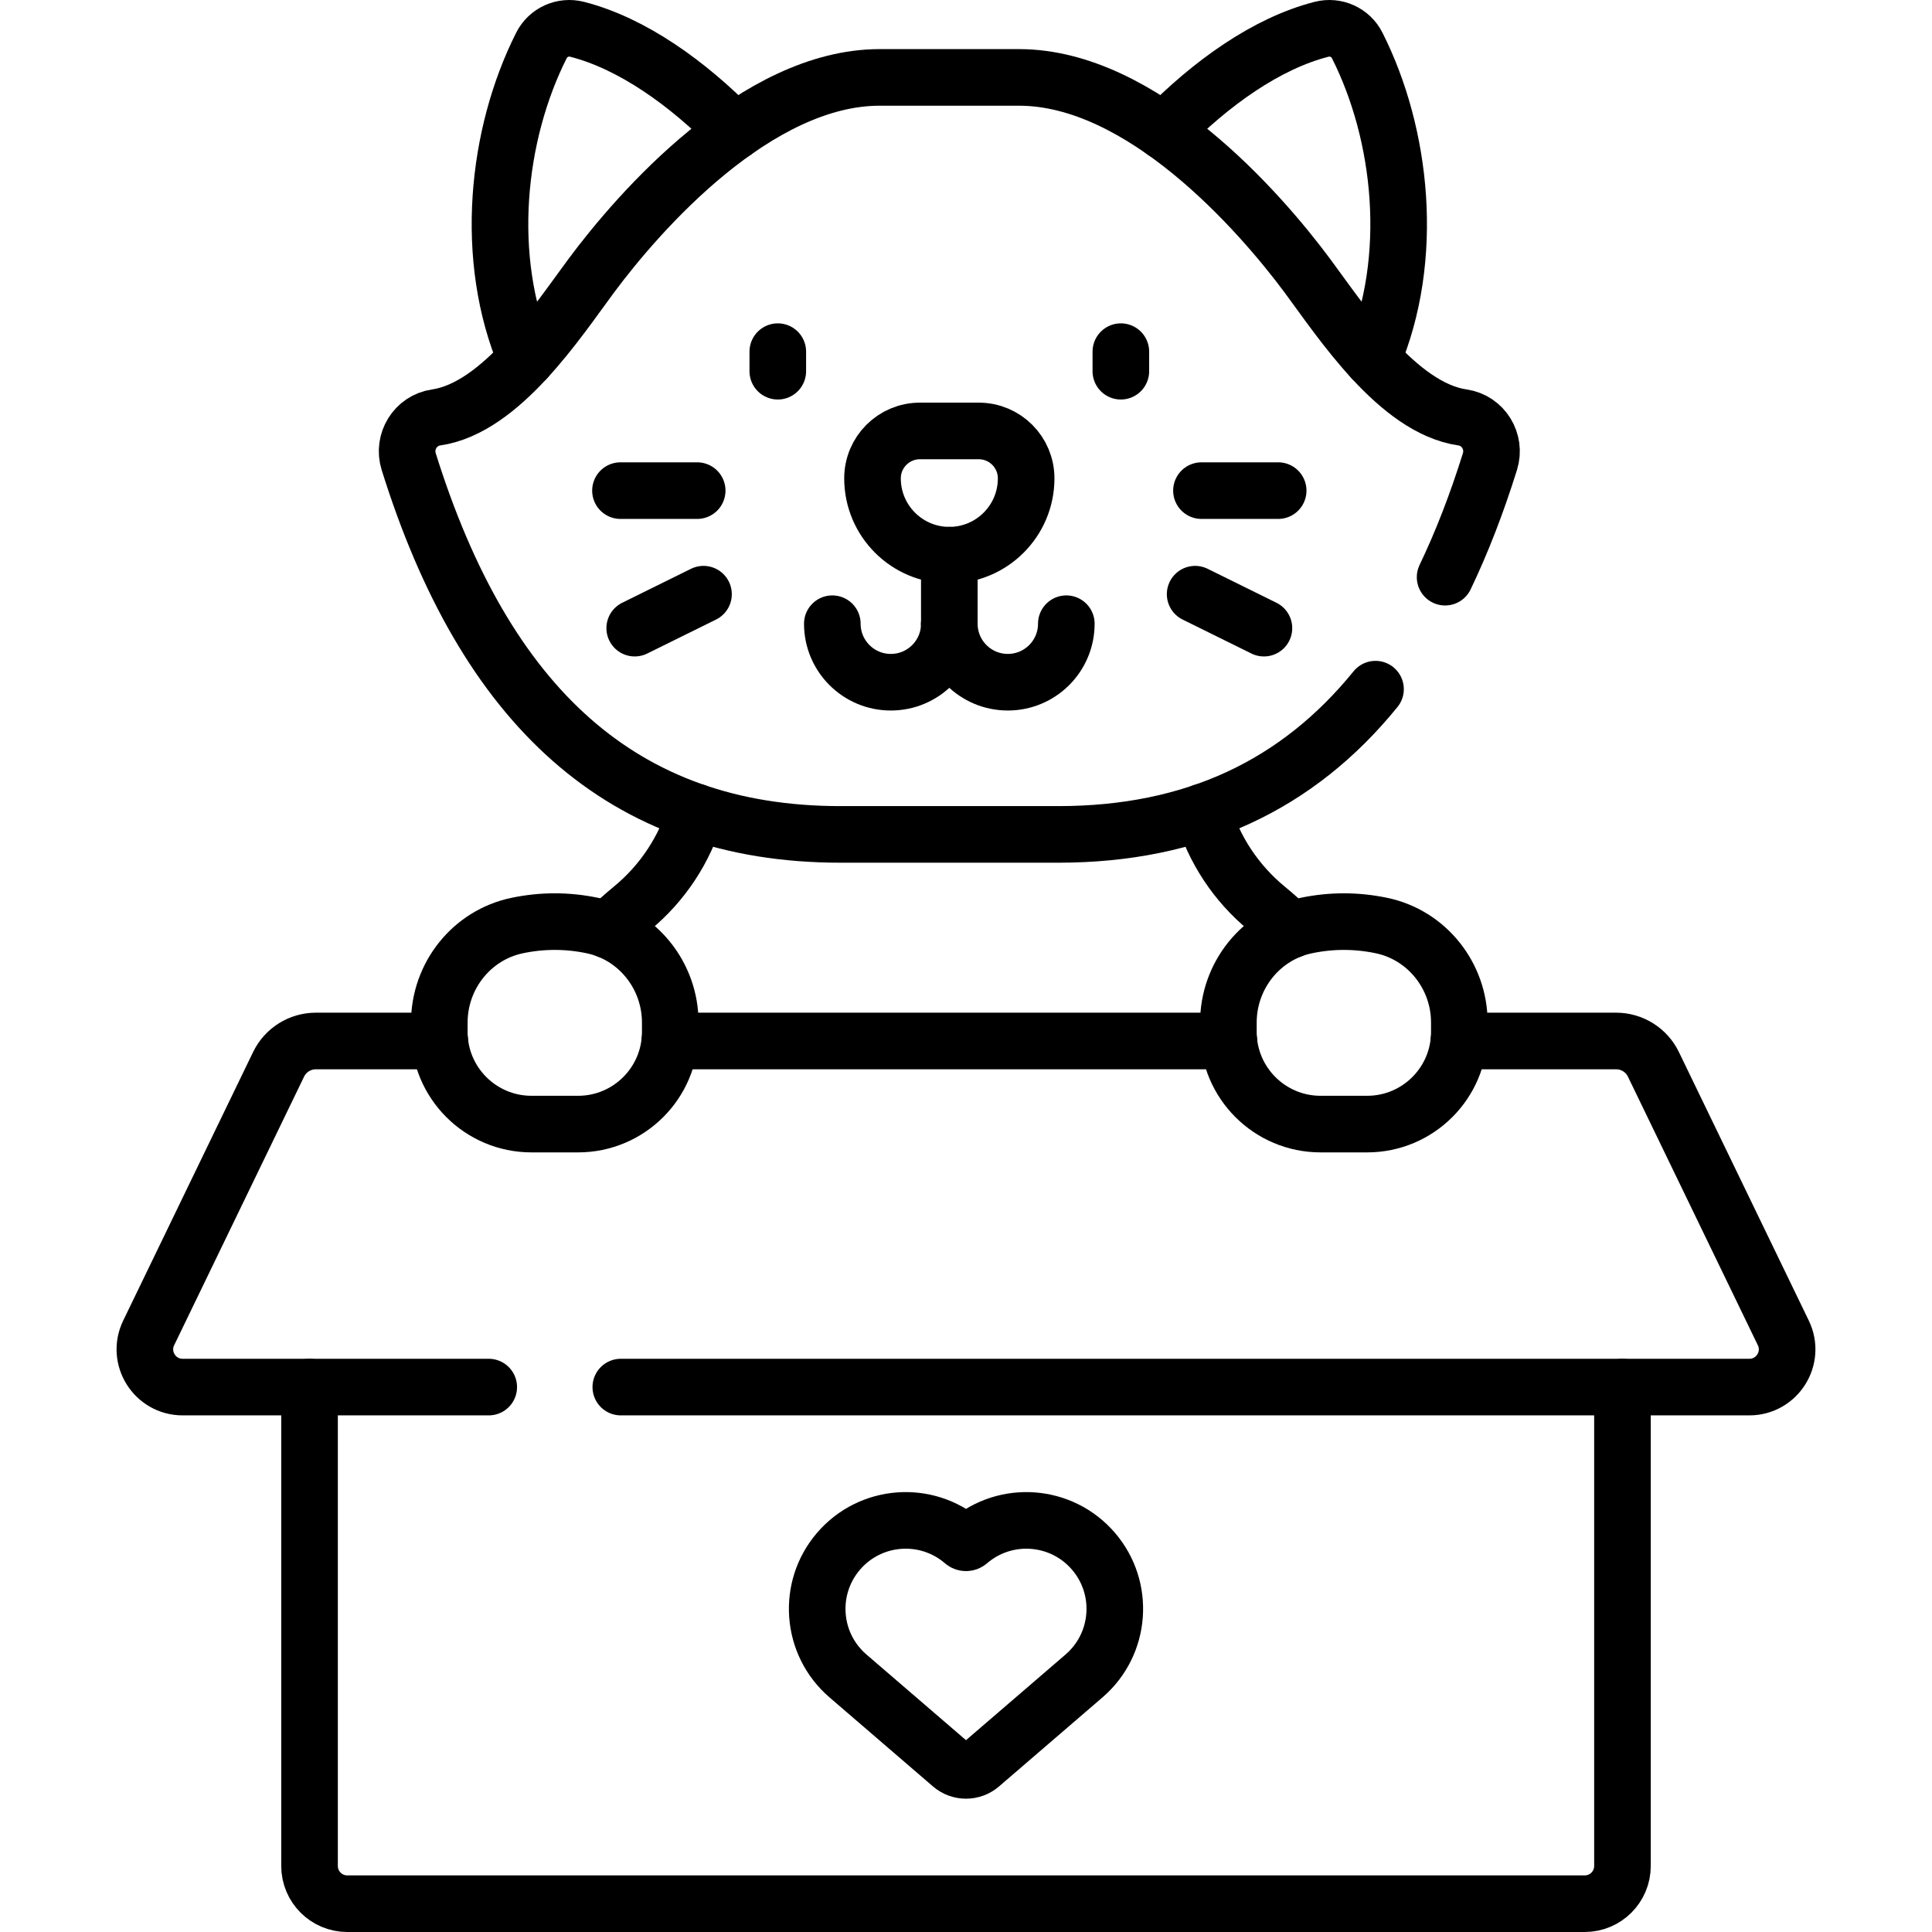 <?xml version="1.0" encoding="UTF-8"?>
<svg xmlns="http://www.w3.org/2000/svg" xmlns:xlink="http://www.w3.org/1999/xlink" version="1.1" id="Capa_1" x="0px" y="0px" viewBox="0 0 512 512" style="enable-background:new 0 0 512 512;" xml:space="preserve" width="512" height="512">
<g>
	<path style="fill:none;stroke:#000000;stroke-width:15;stroke-linecap:round;stroke-linejoin:round;stroke-miterlimit:10;" d="&#10;&#9;&#9;M161.05,246.48c2.03-1.98,4.17-3.89,6.4-5.73c8.17-6.71,14.01-15.65,16.95-25.57"/>
	<path style="fill:none;stroke:#000000;stroke-width:15;stroke-linecap:round;stroke-linejoin:round;stroke-miterlimit:10;" d="&#10;&#9;&#9;M318.75,215.169c2.94,9.92,8.79,18.87,16.96,25.58c2.23,1.84,4.37,3.75,6.4,5.73"/>
	<g>
		<path style="fill:none;stroke:#000000;stroke-width:15;stroke-linecap:round;stroke-linejoin:round;stroke-miterlimit:10;" d="&#10;&#9;&#9;&#9;M363.72,95.199c11.43-26.8,7.8-59.68-4.05-83.16c-1.75-3.47-5.67-5.24-9.44-4.28c-14.54,3.72-29.28,14.22-41.83,27.04"/>
		<path style="fill:none;stroke:#000000;stroke-width:15;stroke-linecap:round;stroke-linejoin:round;stroke-miterlimit:10;" d="&#10;&#9;&#9;&#9;M194.76,34.799c-12.55-12.82-27.29-23.32-41.83-27.04c-3.77-0.96-7.69,0.81-9.44,4.28c-11.85,23.48-15.48,56.36-4.05,83.16"/>
	</g>
	<path style="fill:none;stroke:#000000;stroke-width:15;stroke-linecap:round;stroke-linejoin:round;stroke-miterlimit:10;" d="&#10;&#9;&#9;M382.968,152.957c4.455-9.296,8.406-19.513,11.883-30.634c1.658-5.303-1.777-10.901-7.277-11.698&#10;&#9;&#9;c-17.215-2.496-32.33-25.731-41.077-37.516c-12.863-17.33-43.9-52.596-76.47-52.596h-36.894c-32.571,0-63.607,35.266-76.47,52.596&#10;&#9;&#9;c-8.747,11.785-23.862,35.02-41.077,37.516c-5.499,0.797-8.935,6.395-7.277,11.698c20.223,64.682,56.51,98.803,114.406,98.803&#10;&#9;&#9;h57.729c35.891,0,63.478-13.113,84.082-38.491"/>
	<g>
		
			<line style="fill:none;stroke:#000000;stroke-width:15;stroke-linecap:round;stroke-linejoin:round;stroke-miterlimit:10;" x1="251.58" y1="165.29" x2="251.58" y2="147.129"/>
		<g>
			<path style="fill:none;stroke:#000000;stroke-width:15;stroke-linecap:round;stroke-linejoin:round;stroke-miterlimit:10;" d="&#10;&#9;&#9;&#9;&#9;M220.574,165.291c0,8.562,6.941,15.503,15.503,15.503s15.503-6.941,15.503-15.503"/>
			<path style="fill:none;stroke:#000000;stroke-width:15;stroke-linecap:round;stroke-linejoin:round;stroke-miterlimit:10;" d="&#10;&#9;&#9;&#9;&#9;M251.58,165.29c0,8.562,6.941,15.503,15.503,15.503c8.562,0,15.503-6.941,15.503-15.503"/>
		</g>
	</g>
	<path style="fill:none;stroke:#000000;stroke-width:15;stroke-linecap:round;stroke-linejoin:round;stroke-miterlimit:10;" d="&#10;&#9;&#9;M231.222,126.77c0,11.244,9.115,20.359,20.359,20.359s20.359-9.115,20.359-20.359c0-6.939-5.625-12.564-12.564-12.564h-15.59&#10;&#9;&#9;C236.847,114.206,231.222,119.832,231.222,126.77z"/>
	<g>
		
			<line style="fill:none;stroke:#000000;stroke-width:15;stroke-linecap:round;stroke-linejoin:round;stroke-miterlimit:10;" x1="297.037" y1="93.192" x2="297.037" y2="98.375"/>
		
			<line style="fill:none;stroke:#000000;stroke-width:15;stroke-linecap:round;stroke-linejoin:round;stroke-miterlimit:10;" x1="206.124" y1="93.192" x2="206.124" y2="98.375"/>
	</g>
	<g>
		
			<line style="fill:none;stroke:#000000;stroke-width:15;stroke-linecap:round;stroke-linejoin:round;stroke-miterlimit:10;" x1="318.4" y1="130.02" x2="338.73" y2="130.02"/>
		
			<line style="fill:none;stroke:#000000;stroke-width:15;stroke-linecap:round;stroke-linejoin:round;stroke-miterlimit:10;" x1="316.725" y1="157.465" x2="334.955" y2="166.466"/>
		
			<line style="fill:none;stroke:#000000;stroke-width:15;stroke-linecap:round;stroke-linejoin:round;stroke-miterlimit:10;" x1="184.761" y1="130.02" x2="164.431" y2="130.02"/>
		
			<line style="fill:none;stroke:#000000;stroke-width:15;stroke-linecap:round;stroke-linejoin:round;stroke-miterlimit:10;" x1="186.435" y1="157.465" x2="168.206" y2="166.466"/>
	</g>
	<path style="fill:none;stroke:#000000;stroke-width:15;stroke-linecap:round;stroke-linejoin:round;stroke-miterlimit:10;" d="&#10;&#9;&#9;M429.97,367.59V494.5c0,5.52-4.48,10-10,10H92.03c-5.52,0-10-4.48-10-10V367.59"/>
	
		<line style="fill:none;stroke:#000000;stroke-width:15;stroke-linecap:round;stroke-linejoin:round;stroke-miterlimit:10;" x1="325.66" y1="275.87" x2="177.51" y2="275.87"/>
	<path style="fill:none;stroke:#000000;stroke-width:15;stroke-linecap:round;stroke-linejoin:round;stroke-miterlimit:10;" d="&#10;&#9;&#9;M116.54,275.87H83.72c-4.22,0-8.07,2.41-9.9,6.21L39.4,353.24c-3.21,6.64,1.63,14.35,9.01,14.35h81.11"/>
	<path style="fill:none;stroke:#000000;stroke-width:15;stroke-linecap:round;stroke-linejoin:round;stroke-miterlimit:10;" d="&#10;&#9;&#9;M386.62,275.87h41.66c4.22,0,8.07,2.41,9.9,6.21l34.42,71.16c3.21,6.64-1.63,14.35-9.01,14.35H164.52"/>
	<path style="fill:none;stroke:#000000;stroke-width:15;stroke-linecap:round;stroke-linejoin:round;stroke-miterlimit:10;" d="&#10;&#9;&#9;M366.084,245.274c-6.631-1.381-13.262-1.381-19.893,0c-12.093,2.519-20.655,13.354-20.655,25.707v2.478&#10;&#9;&#9;c0,13.496,10.941,24.437,24.438,24.437h12.328c13.496,0,24.437-10.941,24.437-24.437v-2.478&#10;&#9;&#9;C386.739,258.629,378.177,247.794,366.084,245.274z"/>
	<path style="fill:none;stroke:#000000;stroke-width:15;stroke-linecap:round;stroke-linejoin:round;stroke-miterlimit:10;" d="&#10;&#9;&#9;M156.97,245.274c-6.631-1.381-13.262-1.381-19.893,0c-12.093,2.519-20.655,13.354-20.655,25.707v2.478&#10;&#9;&#9;c0,13.496,10.941,24.437,24.438,24.437h12.328c13.496,0,24.437-10.941,24.437-24.437v-2.478&#10;&#9;&#9;C177.625,258.629,169.063,247.794,156.97,245.274z"/>
	<path style="fill:none;stroke:#000000;stroke-width:15;stroke-linecap:round;stroke-linejoin:round;stroke-miterlimit:10;" d="&#10;&#9;&#9;M259.853,467.744c-2.215,1.906-5.491,1.906-7.706,0l-27.43-23.606c-9.814-8.447-10.923-23.25-2.477-33.065&#10;&#9;&#9;c8.447-9.815,23.25-10.924,33.065-2.478c0.403,0.347,0.988,0.347,1.391,0c9.815-8.446,24.619-7.336,33.065,2.478&#10;&#9;&#9;c8.446,9.815,7.337,24.618-2.477,33.065L259.853,467.744z"/>
</g>















</svg>
